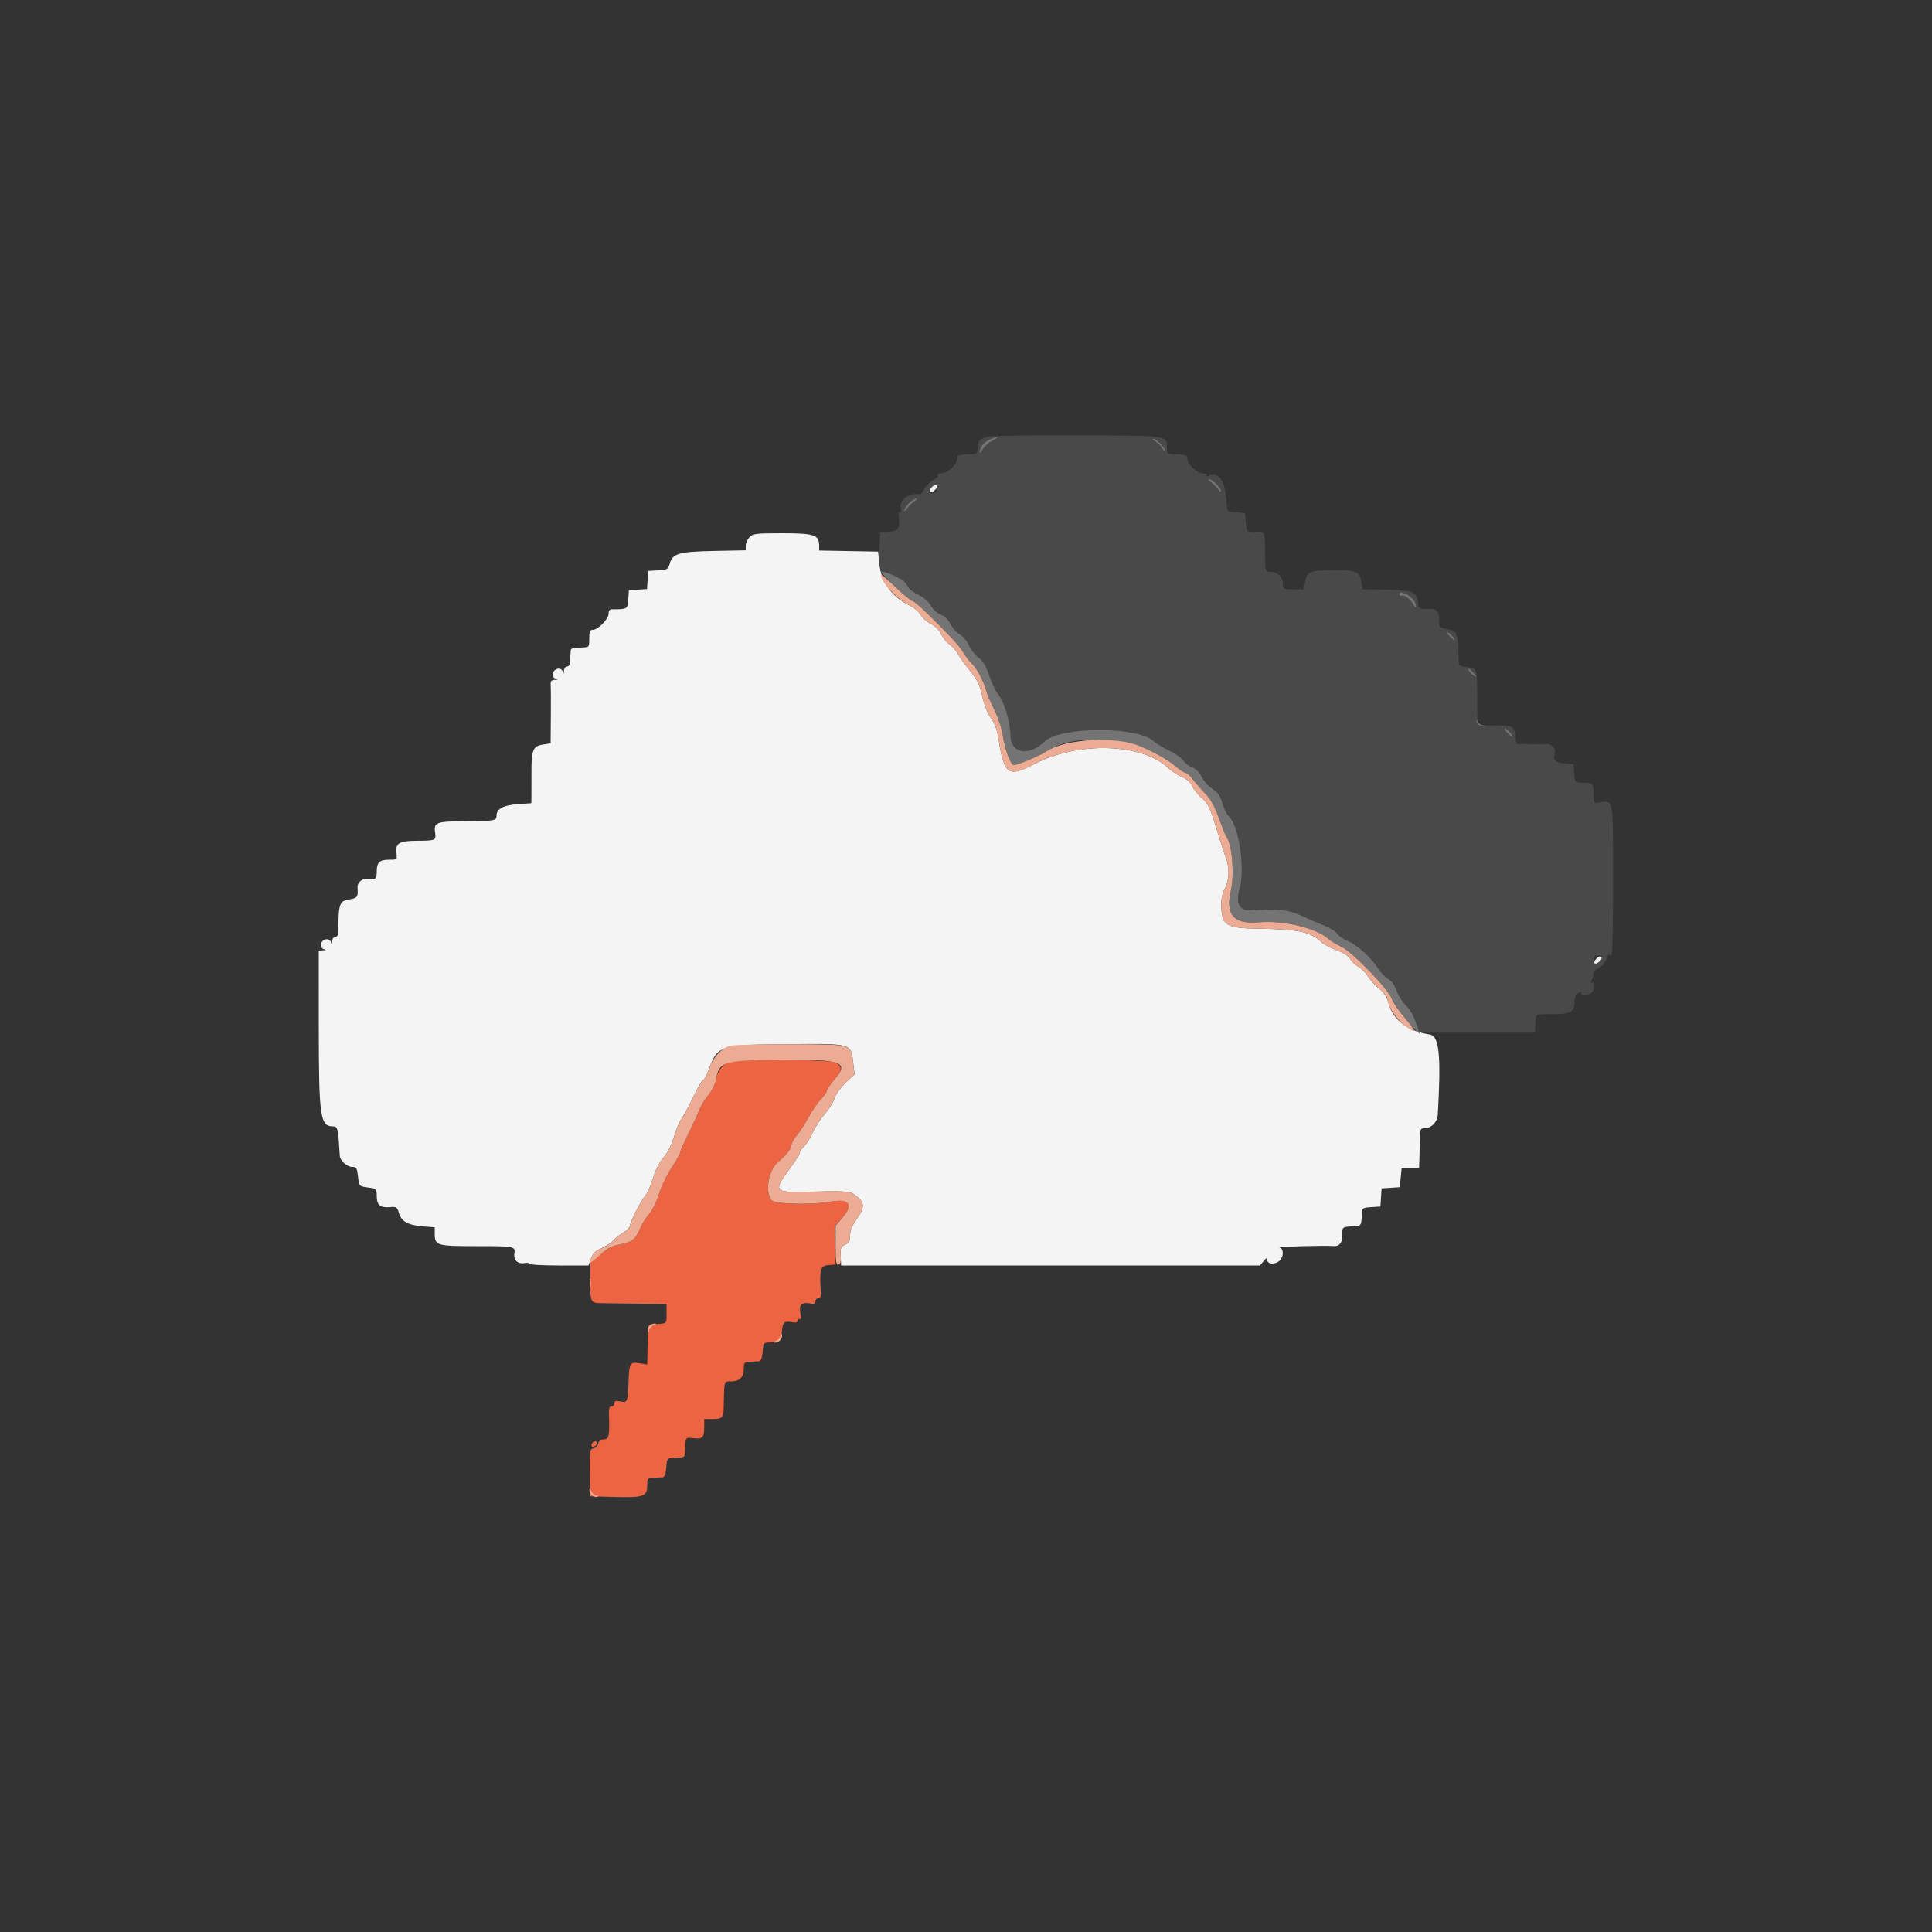<svg id="svg" version="1.1" xmlns="http://www.w3.org/2000/svg" xmlns:xlink="http://www.w3.org/1999/xlink" width="400" height="400" viewBox="0, 0, 400,400"><rect x="0" y="0" width="400" height="400" fill="#333333" stroke="none"/><g id="svgg"><path id="path0" d="M204.658 90.383 C 202.927 90.725,202.415 91.297,202.406 92.900 C 202.401 93.895,202.257 94.004,200.900 94.046 C 198.347 94.125,198.201 94.177,198.158 95.024 C 198.099 96.191,196.154 98.000,194.958 98.000 C 194.405 98.000,194.059 98.172,194.189 98.383 C 194.320 98.594,193.883 99.047,193.220 99.390 C 192.556 99.733,191.737 100.549,191.398 101.204 C 191.059 101.859,190.651 102.374,190.491 102.350 C 188.150 101.992,186.218 103.377,186.488 105.218 C 186.580 105.845,186.496 106.259,186.301 106.139 C 186.106 106.018,185.980 106.163,186.021 106.460 C 186.412 109.309,186.071 109.952,184.100 110.078 L 182.200 110.200 182.087 114.000 L 181.974 117.800 184.711 119.075 C 186.459 119.889,187.608 120.699,187.888 121.314 C 188.130 121.844,189.130 122.655,190.111 123.116 C 191.231 123.643,192.210 124.490,192.745 125.397 C 193.240 126.235,194.107 127.018,194.813 127.264 C 195.601 127.539,196.307 128.233,196.818 129.236 C 197.253 130.087,198.113 131.045,198.731 131.364 C 199.359 131.689,200.177 132.661,200.587 133.571 C 200.990 134.465,201.907 135.645,202.625 136.192 C 203.589 136.927,204.165 137.897,204.824 139.894 C 205.316 141.382,206.137 143.103,206.649 143.718 C 207.880 145.198,209.200 149.568,209.200 152.166 C 209.200 156.013,213.000 156.720,216.310 153.487 C 219.459 150.413,235.516 150.353,238.800 153.403 C 239.350 153.914,240.825 154.814,242.078 155.402 C 243.331 155.991,244.649 156.920,245.007 157.467 C 245.366 158.015,246.192 158.648,246.844 158.875 C 247.600 159.139,248.315 159.850,248.820 160.838 C 249.254 161.691,250.103 162.703,250.705 163.089 C 252.195 164.041,252.664 164.712,253.219 166.680 C 253.480 167.604,254.024 168.660,254.430 169.027 C 256.541 170.937,257.856 180.092,256.613 184.222 C 255.770 187.023,256.691 188.652,259.027 188.492 C 264.548 188.114,266.814 188.341,269.317 189.522 C 270.682 190.168,272.841 191.102,274.114 191.600 C 275.386 192.097,276.614 192.853,276.842 193.278 C 277.070 193.704,278.099 194.413,279.128 194.853 C 281.060 195.679,284.115 198.494,285.365 200.600 C 285.757 201.260,286.645 202.164,287.339 202.608 C 288.134 203.117,288.792 204.004,289.121 205.008 C 289.408 205.884,290.182 207.158,290.841 207.840 C 291.501 208.522,292.472 210.142,293.000 211.440 L 293.960 213.800 305.880 213.800 L 317.800 213.800 317.877 212.056 C 317.975 209.838,317.751 209.966,321.547 209.958 C 325.261 209.950,326.000 209.523,326.000 207.386 C 326.000 206.412,326.240 205.900,326.848 205.574 C 327.444 205.255,327.616 205.251,327.425 205.560 C 327.049 206.168,328.908 206.132,329.520 205.520 C 330.132 204.908,330.168 203.049,329.560 203.425 C 329.259 203.610,329.268 203.421,329.586 202.826 C 329.842 202.347,329.982 201.747,329.897 201.492 C 329.812 201.237,330.296 200.752,330.971 200.414 C 331.755 200.022,332.373 199.293,332.677 198.400 C 332.940 197.630,333.165 197.236,333.177 197.524 C 333.190 197.812,333.376 197.938,333.592 197.805 C 333.837 197.654,333.981 191.811,333.976 182.217 C 333.967 165.200,334.046 165.693,331.397 166.123 C 330.019 166.347,329.999 166.330,329.954 164.875 C 329.861 161.911,330.079 162.146,327.322 162.046 C 326.089 162.002,326.040 161.934,325.922 160.100 L 325.800 158.200 324.007 158.072 C 322.027 157.932,321.519 157.464,321.861 156.098 C 322.163 154.895,321.322 153.947,320.037 154.043 C 319.467 154.086,317.877 154.093,316.505 154.060 L 314.009 154.000 313.752 152.391 C 313.420 150.316,313.234 150.225,309.237 150.194 L 305.874 150.167 305.837 144.517 C 305.796 138.194,305.871 138.414,303.633 138.114 C 302.068 137.904,301.999 137.834,301.981 136.447 C 301.912 131.157,301.691 130.581,299.609 130.248 C 297.990 129.989,297.776 129.680,297.941 127.847 C 298.036 126.801,297.253 125.974,296.246 126.056 C 294.032 126.236,293.600 126.035,293.600 124.829 C 293.600 123.325,292.677 122.416,291.071 122.339 C 290.372 122.306,289.620 122.236,289.400 122.185 C 289.180 122.134,287.448 122.072,285.551 122.046 L 282.102 122.000 281.844 120.388 C 281.515 118.329,280.675 117.987,276.074 118.040 C 271.158 118.096,270.674 118.285,270.243 120.318 L 269.886 122.000 267.743 122.000 C 265.654 122.000,265.600 121.971,265.600 120.862 C 265.600 119.469,264.500 118.400,263.069 118.400 C 262.014 118.400,261.999 118.363,261.946 115.500 C 261.838 109.693,262.016 110.205,260.096 110.163 C 258.021 110.118,258.106 110.202,257.925 108.012 L 257.776 106.224 255.988 106.075 C 253.843 105.898,254.150 106.329,253.843 103.060 C 253.478 99.175,252.308 97.736,250.180 98.552 C 249.823 98.689,249.663 98.622,249.803 98.395 C 249.939 98.175,249.602 98.000,249.042 98.000 C 247.846 98.000,245.901 96.191,245.842 95.024 C 245.799 94.177,245.653 94.125,243.100 94.046 C 241.672 94.002,241.600 93.935,241.600 92.649 C 241.600 90.152,241.994 90.206,223.239 90.139 C 213.868 90.106,205.506 90.216,204.658 90.383 M206.400 90.590 C 206.400 90.694,205.865 91.056,205.210 91.395 C 204.556 91.733,203.753 92.503,203.426 93.105 C 203.099 93.707,202.825 93.963,202.816 93.674 C 202.785 92.660,203.674 91.530,204.931 90.983 C 206.410 90.340,206.400 90.343,206.400 90.590 M240.218 91.782 C 240.758 92.322,241.194 92.997,241.186 93.282 C 241.178 93.567,240.933 93.370,240.642 92.844 C 240.350 92.318,239.682 91.650,239.156 91.358 C 238.630 91.067,238.433 90.822,238.718 90.814 C 239.003 90.806,239.678 91.242,240.218 91.782 M251.818 100.182 C 252.358 100.722,252.800 101.392,252.800 101.671 C 252.800 101.950,252.524 101.784,252.187 101.302 C 251.849 100.821,251.179 100.151,250.698 99.813 C 250.216 99.476,250.050 99.200,250.329 99.200 C 250.608 99.200,251.278 99.642,251.818 100.182 M194.000 101.153 C 194.000 101.570,193.643 102.000,193.200 102.116 C 192.305 102.350,192.121 101.639,192.880 100.880 C 193.574 100.186,194.000 100.290,194.000 101.153 M189.302 103.813 C 188.821 104.151,188.151 104.821,187.813 105.302 C 187.476 105.784,187.200 105.950,187.200 105.671 C 187.200 105.392,187.642 104.722,188.182 104.182 C 188.722 103.642,189.392 103.200,189.671 103.200 C 189.950 103.200,189.784 103.476,189.302 103.813 M292.606 124.130 C 292.933 124.597,293.193 125.253,293.184 125.589 C 293.175 125.936,292.913 125.730,292.576 125.110 C 291.952 123.960,290.606 123.026,290.058 123.364 C 289.880 123.474,289.733 123.323,289.733 123.026 C 289.733 122.238,291.851 123.051,292.606 124.130 M300.602 131.602 C 301.625 132.732,301.190 132.837,300.114 131.720 C 299.627 131.214,299.374 130.800,299.552 130.800 C 299.730 130.800,300.203 131.161,300.602 131.602 M305.002 139.202 C 306.025 140.332,305.590 140.437,304.514 139.320 C 304.027 138.814,303.774 138.400,303.952 138.400 C 304.130 138.400,304.603 138.761,305.002 139.202 M312.602 151.602 C 313.625 152.732,313.190 152.837,312.114 151.720 C 311.627 151.214,311.374 150.800,311.552 150.800 C 311.730 150.800,312.203 151.161,312.602 151.602 M331.448 198.578 C 330.683 199.731,330.000 199.804,330.000 198.733 C 330.000 198.009,330.220 197.800,330.982 197.800 C 331.866 197.800,331.913 197.878,331.448 198.578 " stroke="none" fill="#494949" fill-rule="evenodd"></path><path id="path1" d="M151.502 219.718 C 149.774 220.141,148.540 221.586,148.203 223.582 C 148.043 224.529,147.384 225.861,146.629 226.765 C 145.915 227.620,145.110 228.923,144.840 229.660 C 144.571 230.397,143.549 232.620,142.569 234.600 C 141.589 236.580,140.790 238.398,140.794 238.641 C 140.797 238.883,140.002 240.296,139.027 241.781 C 138.051 243.267,136.876 245.723,136.415 247.240 C 135.937 248.813,135.067 250.580,134.388 251.353 C 133.733 252.099,132.910 253.404,132.559 254.254 C 131.601 256.572,130.912 257.137,128.447 257.626 C 126.733 257.966,125.731 258.481,124.222 259.794 L 122.244 261.517 122.222 265.397 C 122.198 269.660,122.269 269.793,124.600 269.815 C 125.480 269.824,128.855 269.869,132.100 269.915 L 138.000 270.000 138.000 272.000 C 138.000 274.174,138.216 274.017,135.008 274.176 C 134.143 274.219,134.172 274.064,134.068 279.151 L 134.000 282.502 132.424 282.250 C 130.419 281.930,130.275 282.176,130.125 286.187 C 129.971 290.300,129.910 290.442,128.415 290.143 C 127.460 289.952,127.200 290.039,127.200 290.550 C 127.200 290.907,126.931 291.200,126.602 291.200 C 126.155 291.200,126.022 291.628,126.073 292.900 C 126.243 297.126,126.068 298.000,125.047 298.000 C 124.418 298.000,124.019 298.283,123.876 298.830 C 123.757 299.286,123.300 299.753,122.862 299.868 C 122.115 300.063,122.068 300.388,122.132 304.938 L 122.200 309.800 127.436 309.935 C 133.360 310.088,134.000 309.838,134.000 307.371 C 134.000 306.080,134.082 305.997,135.400 305.950 C 136.170 305.923,137.019 305.877,137.287 305.850 C 137.565 305.821,137.838 305.027,137.924 304.000 C 138.106 301.794,138.048 301.853,140.112 301.799 C 141.698 301.759,141.802 301.685,141.825 300.578 C 141.890 297.514,141.865 297.554,143.591 297.762 C 145.463 297.987,145.800 297.627,145.800 295.400 L 145.800 293.800 147.466 293.800 C 149.535 293.800,149.792 293.547,149.833 291.465 C 149.949 285.676,149.858 286.000,151.371 286.000 C 153.114 286.000,154.000 285.114,154.000 283.371 C 154.000 282.103,154.098 281.995,155.300 281.939 C 156.015 281.906,156.853 281.860,157.162 281.837 C 157.528 281.811,157.783 281.169,157.891 280.002 C 158.093 277.837,157.892 278.044,159.978 277.856 C 161.684 277.703,161.703 277.685,161.854 276.007 C 162.059 273.727,162.279 273.476,163.842 273.729 C 164.754 273.877,165.153 273.796,165.091 273.473 C 165.041 273.213,165.229 273.046,165.508 273.103 C 165.859 273.174,165.941 272.903,165.772 272.232 C 165.308 270.383,165.889 269.543,167.431 269.832 C 168.530 270.038,168.800 269.962,168.800 269.445 C 168.800 269.090,169.073 268.800,169.407 268.800 C 169.858 268.800,169.992 268.413,169.927 267.300 C 169.663 262.776,169.873 262.059,171.500 261.924 L 173.000 261.800 172.893 257.870 L 172.786 253.939 174.393 252.113 C 176.801 249.377,175.843 248.071,171.969 248.806 C 168.478 249.468,160.573 249.316,159.829 248.572 C 158.346 247.089,158.990 242.510,160.930 240.751 C 163.102 238.781,163.585 238.179,163.810 237.156 C 163.942 236.555,164.460 235.620,164.962 235.078 C 165.464 234.537,166.543 232.879,167.358 231.395 C 168.174 229.911,169.372 228.166,170.021 227.518 C 170.669 226.869,171.200 226.108,171.200 225.826 C 171.200 225.543,171.884 224.522,172.720 223.556 C 174.374 221.646,174.454 220.878,173.088 220.019 C 172.084 219.387,153.891 219.134,151.502 219.718 M122.584 298.827 C 122.439 299.061,122.416 299.349,122.533 299.467 C 122.820 299.753,123.600 299.248,123.600 298.776 C 123.600 298.265,122.909 298.299,122.584 298.827 " stroke="none" fill="#ec6442" fill-rule="evenodd"></path><path id="path2" d="M192.792 101.010 C 192.514 101.345,192.397 101.731,192.533 101.867 C 192.824 102.157,194.000 101.263,194.000 100.751 C 194.000 100.200,193.348 100.340,192.792 101.010 M155.200 111.200 C 154.760 111.640,154.400 112.435,154.400 112.966 L 154.400 113.931 147.900 114.066 C 140.521 114.219,139.265 114.574,138.662 116.681 C 138.318 117.884,138.170 117.969,136.248 118.081 L 134.200 118.200 134.079 120.079 L 133.958 121.958 132.079 122.079 L 130.200 122.200 130.078 124.100 C 129.948 126.130,129.909 126.154,126.700 126.140 C 126.234 126.138,126.000 126.446,126.000 127.065 C 126.000 128.160,123.811 130.400,122.741 130.400 C 122.130 130.400,122.000 130.715,122.000 132.200 C 122.000 133.955,121.967 134.001,120.700 134.046 C 118.410 134.127,118.201 134.189,118.146 134.800 C 118.117 135.130,118.072 135.985,118.046 136.700 C 118.015 137.568,117.801 138.000,117.400 138.000 C 117.058 138.000,116.780 138.387,116.754 138.900 C 116.717 139.613,116.668 139.650,116.520 139.077 C 116.252 138.042,114.636 138.350,114.477 139.466 C 114.396 140.033,114.603 140.397,115.077 140.520 C 115.633 140.664,115.586 140.718,114.871 140.754 C 114.165 140.789,113.960 141.015,114.016 141.700 C 114.056 142.195,114.069 145.142,114.044 148.249 L 114.000 153.898 112.388 154.156 C 110.319 154.486,110.003 155.287,110.034 160.113 C 110.047 162.141,110.044 164.361,110.029 165.046 L 110.000 166.293 107.190 166.494 C 104.229 166.705,102.800 167.469,102.800 168.838 C 102.800 169.929,102.506 169.984,96.472 170.024 C 90.262 170.065,89.770 170.249,90.087 172.414 C 90.319 173.994,90.169 174.061,86.371 174.076 C 82.627 174.091,81.839 174.567,82.083 176.665 C 82.238 177.987,82.223 178.000,80.600 178.000 C 78.564 178.000,78.000 178.538,78.000 180.480 C 78.000 182.037,77.758 182.212,75.876 182.017 C 74.863 181.912,73.948 182.775,74.024 183.766 C 74.173 185.690,74.015 185.927,72.402 186.200 C 70.233 186.566,70.102 186.946,70.013 193.100 C 70.005 193.628,69.752 194.000,69.400 194.000 C 69.058 194.000,68.780 194.387,68.754 194.900 C 68.717 195.613,68.668 195.650,68.520 195.077 C 68.397 194.603,68.033 194.396,67.466 194.477 C 66.350 194.636,66.042 196.252,67.077 196.520 C 67.650 196.668,67.613 196.717,66.900 196.754 L 66.000 196.800 66.006 212.900 C 66.013 231.081,66.311 233.200,68.862 233.200 C 69.802 233.200,69.977 233.632,70.161 236.409 C 70.240 237.614,70.327 238.915,70.353 239.300 C 70.422 240.328,71.858 241.600,72.948 241.600 C 73.776 241.600,73.922 241.830,74.101 243.420 C 74.350 245.628,74.337 245.614,76.367 245.886 C 77.948 246.098,78.000 246.153,78.000 247.604 C 78.000 249.470,78.710 250.087,80.672 249.926 C 82.111 249.807,82.224 249.881,82.613 251.200 C 83.121 252.927,84.544 253.689,87.700 253.924 L 90.000 254.096 90.000 255.420 C 90.000 257.864,90.443 258.000,98.396 258.000 C 106.582 258.000,106.716 258.026,106.494 259.538 C 106.294 260.905,107.217 261.767,108.598 261.503 C 109.149 261.397,109.600 261.466,109.600 261.655 C 109.600 261.845,112.354 262.000,115.720 262.000 L 121.839 262.000 122.356 260.570 C 122.748 259.486,123.276 258.966,124.537 258.422 C 125.452 258.027,126.548 257.315,126.974 256.839 C 127.399 256.363,128.344 255.605,129.074 255.154 C 129.803 254.704,130.400 254.124,130.400 253.867 C 130.401 253.104,132.630 248.675,133.517 247.675 C 133.968 247.166,134.719 245.493,135.185 243.957 C 135.718 242.203,136.526 240.614,137.357 239.683 C 138.201 238.737,138.989 237.173,139.532 235.364 C 140.001 233.804,140.717 232.094,141.124 231.564 C 141.530 231.034,142.619 229.025,143.543 227.100 C 144.467 225.175,145.383 223.600,145.578 223.600 C 145.774 223.600,146.248 222.745,146.633 221.700 C 148.581 216.403,148.831 216.318,162.918 216.181 C 176.475 216.049,176.187 215.967,176.654 220.119 L 176.915 222.437 175.117 224.119 C 174.111 225.060,173.101 226.469,172.823 227.319 C 172.549 228.154,171.608 229.667,170.731 230.680 C 169.853 231.694,168.726 233.441,168.225 234.562 C 167.725 235.683,166.930 236.943,166.458 237.362 C 165.986 237.781,165.600 238.346,165.600 238.618 C 165.600 238.890,164.779 240.227,163.776 241.590 C 160.049 246.653,160.175 246.881,166.643 246.747 C 175.533 246.563,175.927 246.590,177.104 247.466 C 179.028 248.898,179.106 249.973,177.452 252.275 C 176.417 253.716,176.000 254.715,176.000 255.756 C 176.000 256.933,175.802 257.307,174.983 257.680 C 174.078 258.093,173.977 258.354,174.055 260.072 L 174.143 262.000 217.507 262.000 L 260.872 262.000 261.623 261.100 C 262.265 260.330,262.375 260.301,262.387 260.900 C 262.404 261.798,264.098 261.844,264.971 260.971 C 265.823 260.120,265.781 258.506,264.900 258.276 C 264.228 258.100,274.638 257.829,276.124 257.983 C 277.275 258.103,277.977 257.235,277.922 255.761 C 277.857 254.051,277.894 254.019,280.034 253.899 C 281.904 253.794,281.849 253.873,281.957 251.122 C 281.997 250.127,282.146 250.034,283.900 249.922 L 285.800 249.800 285.921 247.921 L 286.042 246.042 287.921 245.921 L 289.800 245.800 290.000 243.800 L 290.200 241.800 292.000 241.800 L 293.800 241.800 293.869 240.000 C 293.907 239.010,293.952 237.165,293.969 235.900 C 293.998 233.722,294.053 233.600,295.000 233.600 C 296.295 233.600,297.582 232.296,297.665 230.900 C 298.386 218.733,297.985 214.495,296.085 214.199 C 291.470 213.480,288.423 211.192,287.504 207.757 C 287.142 206.404,286.582 205.541,285.501 204.672 C 284.675 204.009,283.659 202.887,283.241 202.180 C 282.824 201.473,281.938 200.572,281.273 200.179 C 280.607 199.786,279.837 199.043,279.562 198.528 C 279.248 197.942,278.213 197.283,276.793 196.765 C 275.546 196.311,274.076 195.522,273.527 195.013 C 271.220 192.874,268.895 192.394,260.200 192.265 C 254.094 192.175,253.049 191.580,252.881 188.100 C 252.792 186.239,252.962 185.251,253.581 184.036 C 254.550 182.139,254.612 179.639,253.746 177.400 C 253.406 176.520,252.502 173.730,251.737 171.200 C 250.514 167.156,250.157 166.431,248.779 165.200 C 247.918 164.430,247.039 163.317,246.827 162.728 C 246.577 162.033,245.835 161.379,244.720 160.870 C 243.774 160.438,242.534 159.635,241.965 159.086 C 236.530 153.846,223.250 153.427,214.109 158.207 C 208.819 160.973,207.899 160.373,206.817 153.444 C 206.456 151.132,206.018 149.866,205.182 148.712 C 204.485 147.750,203.785 145.987,203.385 144.189 C 202.845 141.763,202.381 140.809,200.755 138.783 C 199.669 137.430,198.524 135.827,198.211 135.221 C 197.897 134.615,197.175 133.813,196.605 133.440 C 196.035 133.066,195.264 132.122,194.891 131.341 C 194.480 130.479,193.632 129.625,192.733 129.166 C 191.918 128.750,190.943 127.888,190.566 127.251 C 190.190 126.613,189.256 125.794,188.492 125.429 C 184.632 123.588,182.409 120.554,182.031 116.611 L 181.800 114.200 175.700 114.090 L 169.600 113.979 169.600 112.990 C 169.600 110.745,168.586 110.400,162.000 110.400 C 156.533 110.400,155.929 110.471,155.200 111.200 M330.392 198.610 C 330.114 198.945,329.997 199.331,330.133 199.467 C 330.424 199.757,331.600 198.863,331.600 198.351 C 331.600 197.800,330.948 197.940,330.392 198.610 " stroke="none" fill="#f4f4f4" fill-rule="evenodd"></path><path id="path3" d="M204.931 90.983 C 203.674 91.530,202.785 92.660,202.816 93.674 C 202.825 93.963,203.099 93.707,203.426 93.105 C 203.753 92.503,204.556 91.733,205.210 91.395 C 207.100 90.418,206.902 90.126,204.931 90.983 M239.156 91.358 C 239.682 91.650,240.350 92.318,240.642 92.844 C 240.933 93.370,241.178 93.567,241.186 93.282 C 241.204 92.610,239.390 90.796,238.718 90.814 C 238.433 90.822,238.630 91.067,239.156 91.358 M250.698 99.813 C 251.179 100.151,251.849 100.821,252.187 101.302 C 252.524 101.784,252.800 101.950,252.800 101.671 C 252.800 101.013,250.987 99.200,250.329 99.200 C 250.050 99.200,250.216 99.476,250.698 99.813 M188.182 104.182 C 187.642 104.722,187.200 105.392,187.200 105.671 C 187.200 105.950,187.476 105.784,187.813 105.302 C 188.151 104.821,188.821 104.151,189.302 103.813 C 189.784 103.476,189.950 103.200,189.671 103.200 C 189.392 103.200,188.722 103.642,188.182 104.182 M182.400 118.363 C 182.400 118.848,188.321 124.400,188.837 124.400 C 189.236 124.400,191.204 126.174,194.504 129.510 C 197.680 132.719,198.708 133.892,199.513 135.226 C 199.987 136.011,200.759 137.001,201.230 137.426 C 202.210 138.311,203.750 141.230,204.171 143.000 C 204.329 143.660,205.072 145.411,205.824 146.890 C 206.668 148.553,207.362 150.692,207.640 152.490 C 208.054 155.171,209.271 158.400,209.867 158.400 C 210.704 158.400,215.276 156.483,216.744 155.516 C 223.182 151.277,236.583 152.858,243.372 158.657 C 244.237 159.396,245.168 160.000,245.442 160.000 C 245.715 160.000,246.358 160.560,246.870 161.245 C 247.381 161.930,248.543 163.267,249.452 164.216 C 250.658 165.477,251.446 166.890,252.376 169.459 C 253.076 171.394,253.794 173.162,253.972 173.388 C 255.101 174.826,255.593 181.135,254.830 184.402 C 253.663 189.405,255.448 191.428,260.616 190.960 C 265.661 190.503,272.568 192.146,274.996 194.381 C 275.438 194.788,276.663 195.522,277.717 196.013 C 279.923 197.038,287.536 204.890,288.200 206.825 C 288.618 208.041,291.315 211.617,293.027 213.225 L 294.021 214.159 293.435 212.499 C 292.593 210.113,292.051 209.156,290.773 207.800 C 290.151 207.140,289.408 205.884,289.121 205.008 C 288.792 204.004,288.134 203.117,287.339 202.608 C 286.645 202.164,285.757 201.260,285.365 200.600 C 284.115 198.494,281.060 195.679,279.128 194.853 C 278.099 194.413,277.070 193.704,276.842 193.278 C 276.614 192.853,275.386 192.097,274.114 191.600 C 272.841 191.102,270.682 190.168,269.317 189.522 C 266.814 188.341,264.548 188.114,259.027 188.492 C 256.691 188.652,255.770 187.023,256.613 184.222 C 257.856 180.092,256.541 170.937,254.430 169.027 C 254.024 168.660,253.480 167.604,253.219 166.680 C 252.664 164.712,252.195 164.041,250.705 163.089 C 250.103 162.703,249.254 161.691,248.820 160.838 C 248.315 159.850,247.600 159.139,246.844 158.875 C 246.192 158.648,245.366 158.015,245.007 157.467 C 244.649 156.920,243.331 155.991,242.078 155.402 C 240.825 154.814,239.350 153.914,238.800 153.403 C 235.516 150.353,219.459 150.413,216.310 153.487 C 213.000 156.720,209.200 156.013,209.200 152.166 C 209.200 149.568,207.880 145.198,206.649 143.718 C 206.137 143.103,205.316 141.382,204.824 139.894 C 204.165 137.897,203.589 136.927,202.625 136.192 C 201.907 135.645,200.990 134.465,200.587 133.571 C 200.177 132.661,199.359 131.689,198.731 131.364 C 198.113 131.045,197.253 130.087,196.818 129.236 C 196.307 128.233,195.601 127.539,194.813 127.264 C 194.107 127.018,193.240 126.235,192.745 125.397 C 192.210 124.490,191.231 123.643,190.111 123.116 C 189.130 122.655,188.151 121.890,187.935 121.417 C 187.719 120.944,187.171 120.325,186.716 120.041 C 185.252 119.126,182.400 118.018,182.400 118.363 M289.733 123.026 C 289.733 123.323,289.880 123.474,290.058 123.364 C 290.606 123.026,291.952 123.960,292.576 125.110 C 292.913 125.730,293.175 125.936,293.184 125.589 C 293.210 124.608,292.104 123.315,290.873 122.885 C 289.988 122.577,289.733 122.608,289.733 123.026 M300.114 131.720 C 300.601 132.226,301.074 132.587,301.164 132.523 C 301.398 132.355,299.942 130.800,299.552 130.800 C 299.374 130.800,299.627 131.214,300.114 131.720 M304.514 139.320 C 305.001 139.826,305.474 140.187,305.564 140.123 C 305.798 139.955,304.342 138.400,303.952 138.400 C 303.774 138.400,304.027 138.814,304.514 139.320 M305.727 149.400 C 305.782 149.943,306.128 150.221,306.804 150.266 C 307.639 150.320,307.658 150.300,306.925 150.141 C 306.443 150.036,305.958 149.647,305.848 149.275 C 305.702 148.789,305.669 148.824,305.727 149.400 M312.114 151.720 C 312.601 152.226,313.074 152.587,313.164 152.523 C 313.398 152.355,311.942 150.800,311.552 150.800 C 311.374 150.800,311.627 151.214,312.114 151.720 " stroke="none" fill="#747474" fill-rule="evenodd"></path><path id="path4" d="M182.400 118.978 C 182.400 120.593,185.717 124.106,188.492 125.429 C 189.256 125.794,190.190 126.613,190.566 127.251 C 190.943 127.888,191.918 128.750,192.733 129.166 C 193.632 129.625,194.480 130.479,194.891 131.341 C 195.264 132.122,196.035 133.066,196.605 133.440 C 197.175 133.813,197.897 134.615,198.211 135.221 C 198.524 135.827,199.669 137.430,200.755 138.783 C 202.381 140.809,202.845 141.763,203.385 144.189 C 203.785 145.987,204.485 147.750,205.182 148.712 C 206.018 149.866,206.456 151.132,206.817 153.444 C 207.899 160.373,208.819 160.973,214.109 158.207 C 223.250 153.427,236.530 153.846,241.965 159.086 C 242.534 159.635,243.774 160.438,244.720 160.870 C 245.835 161.379,246.577 162.033,246.827 162.728 C 247.039 163.317,247.918 164.430,248.779 165.200 C 250.157 166.431,250.514 167.156,251.737 171.200 C 252.502 173.730,253.406 176.520,253.746 177.400 C 254.612 179.639,254.550 182.139,253.581 184.036 C 252.962 185.251,252.792 186.239,252.881 188.100 C 253.049 191.580,254.094 192.175,260.200 192.265 C 268.895 192.394,271.220 192.874,273.527 195.013 C 274.076 195.522,275.546 196.311,276.793 196.765 C 278.213 197.283,279.248 197.942,279.562 198.528 C 279.837 199.043,280.607 199.786,281.273 200.179 C 281.938 200.572,282.824 201.473,283.241 202.180 C 283.659 202.887,284.720 204.045,285.600 204.752 C 286.480 205.459,287.200 206.332,287.200 206.693 C 287.200 208.104,288.966 210.890,290.700 212.214 C 293.439 214.306,293.490 213.898,290.875 210.792 C 289.575 209.247,288.351 207.458,288.155 206.815 C 287.585 204.941,279.970 197.060,277.717 196.013 C 276.663 195.522,275.438 194.788,274.996 194.381 C 272.568 192.146,265.661 190.503,260.616 190.960 C 255.448 191.428,253.663 189.405,254.830 184.402 C 255.593 181.135,255.101 174.826,253.972 173.388 C 253.794 173.162,253.076 171.394,252.376 169.459 C 251.446 166.890,250.658 165.477,249.452 164.216 C 248.543 163.267,247.381 161.930,246.870 161.245 C 246.358 160.560,245.715 160.000,245.442 160.000 C 245.168 160.000,244.237 159.396,243.372 158.657 C 241.699 157.228,239.567 156.024,236.000 154.493 C 231.067 152.376,220.673 152.929,216.744 155.516 C 215.276 156.483,210.704 158.400,209.867 158.400 C 209.271 158.400,208.054 155.171,207.640 152.490 C 207.362 150.692,206.668 148.553,205.824 146.890 C 205.072 145.411,204.329 143.660,204.171 143.000 C 203.750 141.230,202.210 138.311,201.230 137.426 C 200.759 137.001,199.987 136.011,199.513 135.226 C 198.708 133.892,197.680 132.719,194.504 129.510 C 191.204 126.174,189.236 124.400,188.837 124.400 C 188.598 124.400,187.052 123.117,185.401 121.549 C 183.751 119.981,182.400 118.824,182.400 118.978 M151.144 216.503 C 149.486 216.904,147.487 219.065,146.870 221.125 C 146.615 221.974,146.020 223.104,145.547 223.635 C 145.074 224.166,144.058 225.950,143.289 227.600 C 142.520 229.250,141.552 231.034,141.137 231.564 C 140.723 232.094,140.001 233.804,139.532 235.364 C 138.989 237.173,138.201 238.737,137.357 239.683 C 136.526 240.614,135.718 242.203,135.185 243.957 C 134.719 245.493,133.968 247.166,133.517 247.675 C 132.630 248.675,130.401 253.104,130.400 253.867 C 130.400 254.124,129.812 254.698,129.093 255.142 C 128.374 255.587,127.358 256.406,126.834 256.963 C 126.311 257.521,125.276 258.177,124.534 258.422 C 123.727 258.688,122.948 259.327,122.593 260.013 C 121.588 261.958,121.919 261.949,124.065 259.977 C 125.735 258.441,126.566 257.993,128.412 257.630 C 130.911 257.138,131.599 256.578,132.559 254.254 C 132.910 253.404,133.733 252.099,134.388 251.353 C 135.067 250.580,135.937 248.813,136.415 247.240 C 136.876 245.723,138.051 243.267,139.027 241.781 C 140.002 240.296,140.797 238.883,140.794 238.641 C 140.790 238.398,141.589 236.580,142.569 234.600 C 143.549 232.620,144.571 230.397,144.840 229.660 C 145.110 228.923,145.909 227.627,146.617 226.780 C 147.325 225.933,148.029 224.556,148.181 223.720 C 148.910 219.736,149.557 219.529,161.600 219.427 C 174.435 219.319,175.913 219.868,172.720 223.556 C 171.884 224.522,171.200 225.543,171.200 225.826 C 171.200 226.108,170.669 226.869,170.021 227.518 C 169.372 228.166,168.174 229.911,167.358 231.395 C 166.543 232.879,165.464 234.537,164.962 235.078 C 164.460 235.620,163.942 236.555,163.810 237.156 C 163.585 238.179,163.102 238.781,160.930 240.751 C 158.990 242.510,158.346 247.089,159.829 248.572 C 160.573 249.316,168.478 249.468,171.969 248.806 C 175.774 248.084,176.773 249.350,174.500 252.014 L 173.000 253.772 173.000 257.833 C 173.000 261.166,173.105 261.879,173.584 261.811 C 174.017 261.750,174.140 261.263,174.059 259.940 C 173.962 258.358,174.067 258.098,174.974 257.684 C 175.803 257.307,176.000 256.936,176.000 255.756 C 176.000 254.715,176.417 253.716,177.452 252.275 C 179.106 249.973,179.028 248.898,177.104 247.466 C 175.927 246.590,175.533 246.563,166.643 246.747 C 160.175 246.881,160.049 246.653,163.776 241.590 C 164.779 240.227,165.600 238.890,165.600 238.618 C 165.600 238.346,165.986 237.781,166.458 237.362 C 166.930 236.943,167.725 235.683,168.225 234.562 C 168.726 233.441,169.853 231.694,170.731 230.680 C 171.608 229.667,172.549 228.154,172.823 227.319 C 173.101 226.469,174.111 225.060,175.117 224.119 L 176.915 222.437 176.643 220.119 C 176.170 216.074,176.593 216.202,163.633 216.189 C 157.503 216.183,151.883 216.324,151.144 216.503 M122.101 265.800 C 122.105 266.680,122.187 266.993,122.283 266.495 C 122.379 265.998,122.375 265.278,122.275 264.895 C 122.175 264.513,122.096 264.920,122.101 265.800 M134.411 274.587 C 134.143 274.909,134.017 275.404,134.131 275.687 C 134.258 276.004,134.349 275.928,134.368 275.487 C 134.386 275.095,134.805 274.611,135.300 274.412 C 135.909 274.168,135.990 274.043,135.549 274.025 C 135.191 274.011,134.679 274.264,134.411 274.587 M161.632 276.513 C 161.614 276.905,161.195 277.389,160.700 277.588 C 160.091 277.832,160.010 277.957,160.451 277.975 C 161.274 278.007,162.141 276.990,161.869 276.313 C 161.742 275.996,161.651 276.072,161.632 276.513 M122.025 308.451 C 121.993 309.274,123.010 310.141,123.687 309.869 C 124.004 309.742,123.928 309.651,123.487 309.632 C 123.095 309.614,122.611 309.195,122.412 308.700 C 122.168 308.091,122.043 308.010,122.025 308.451 " stroke="none" fill="#ecac94" fill-rule="evenodd"></path></g></svg>